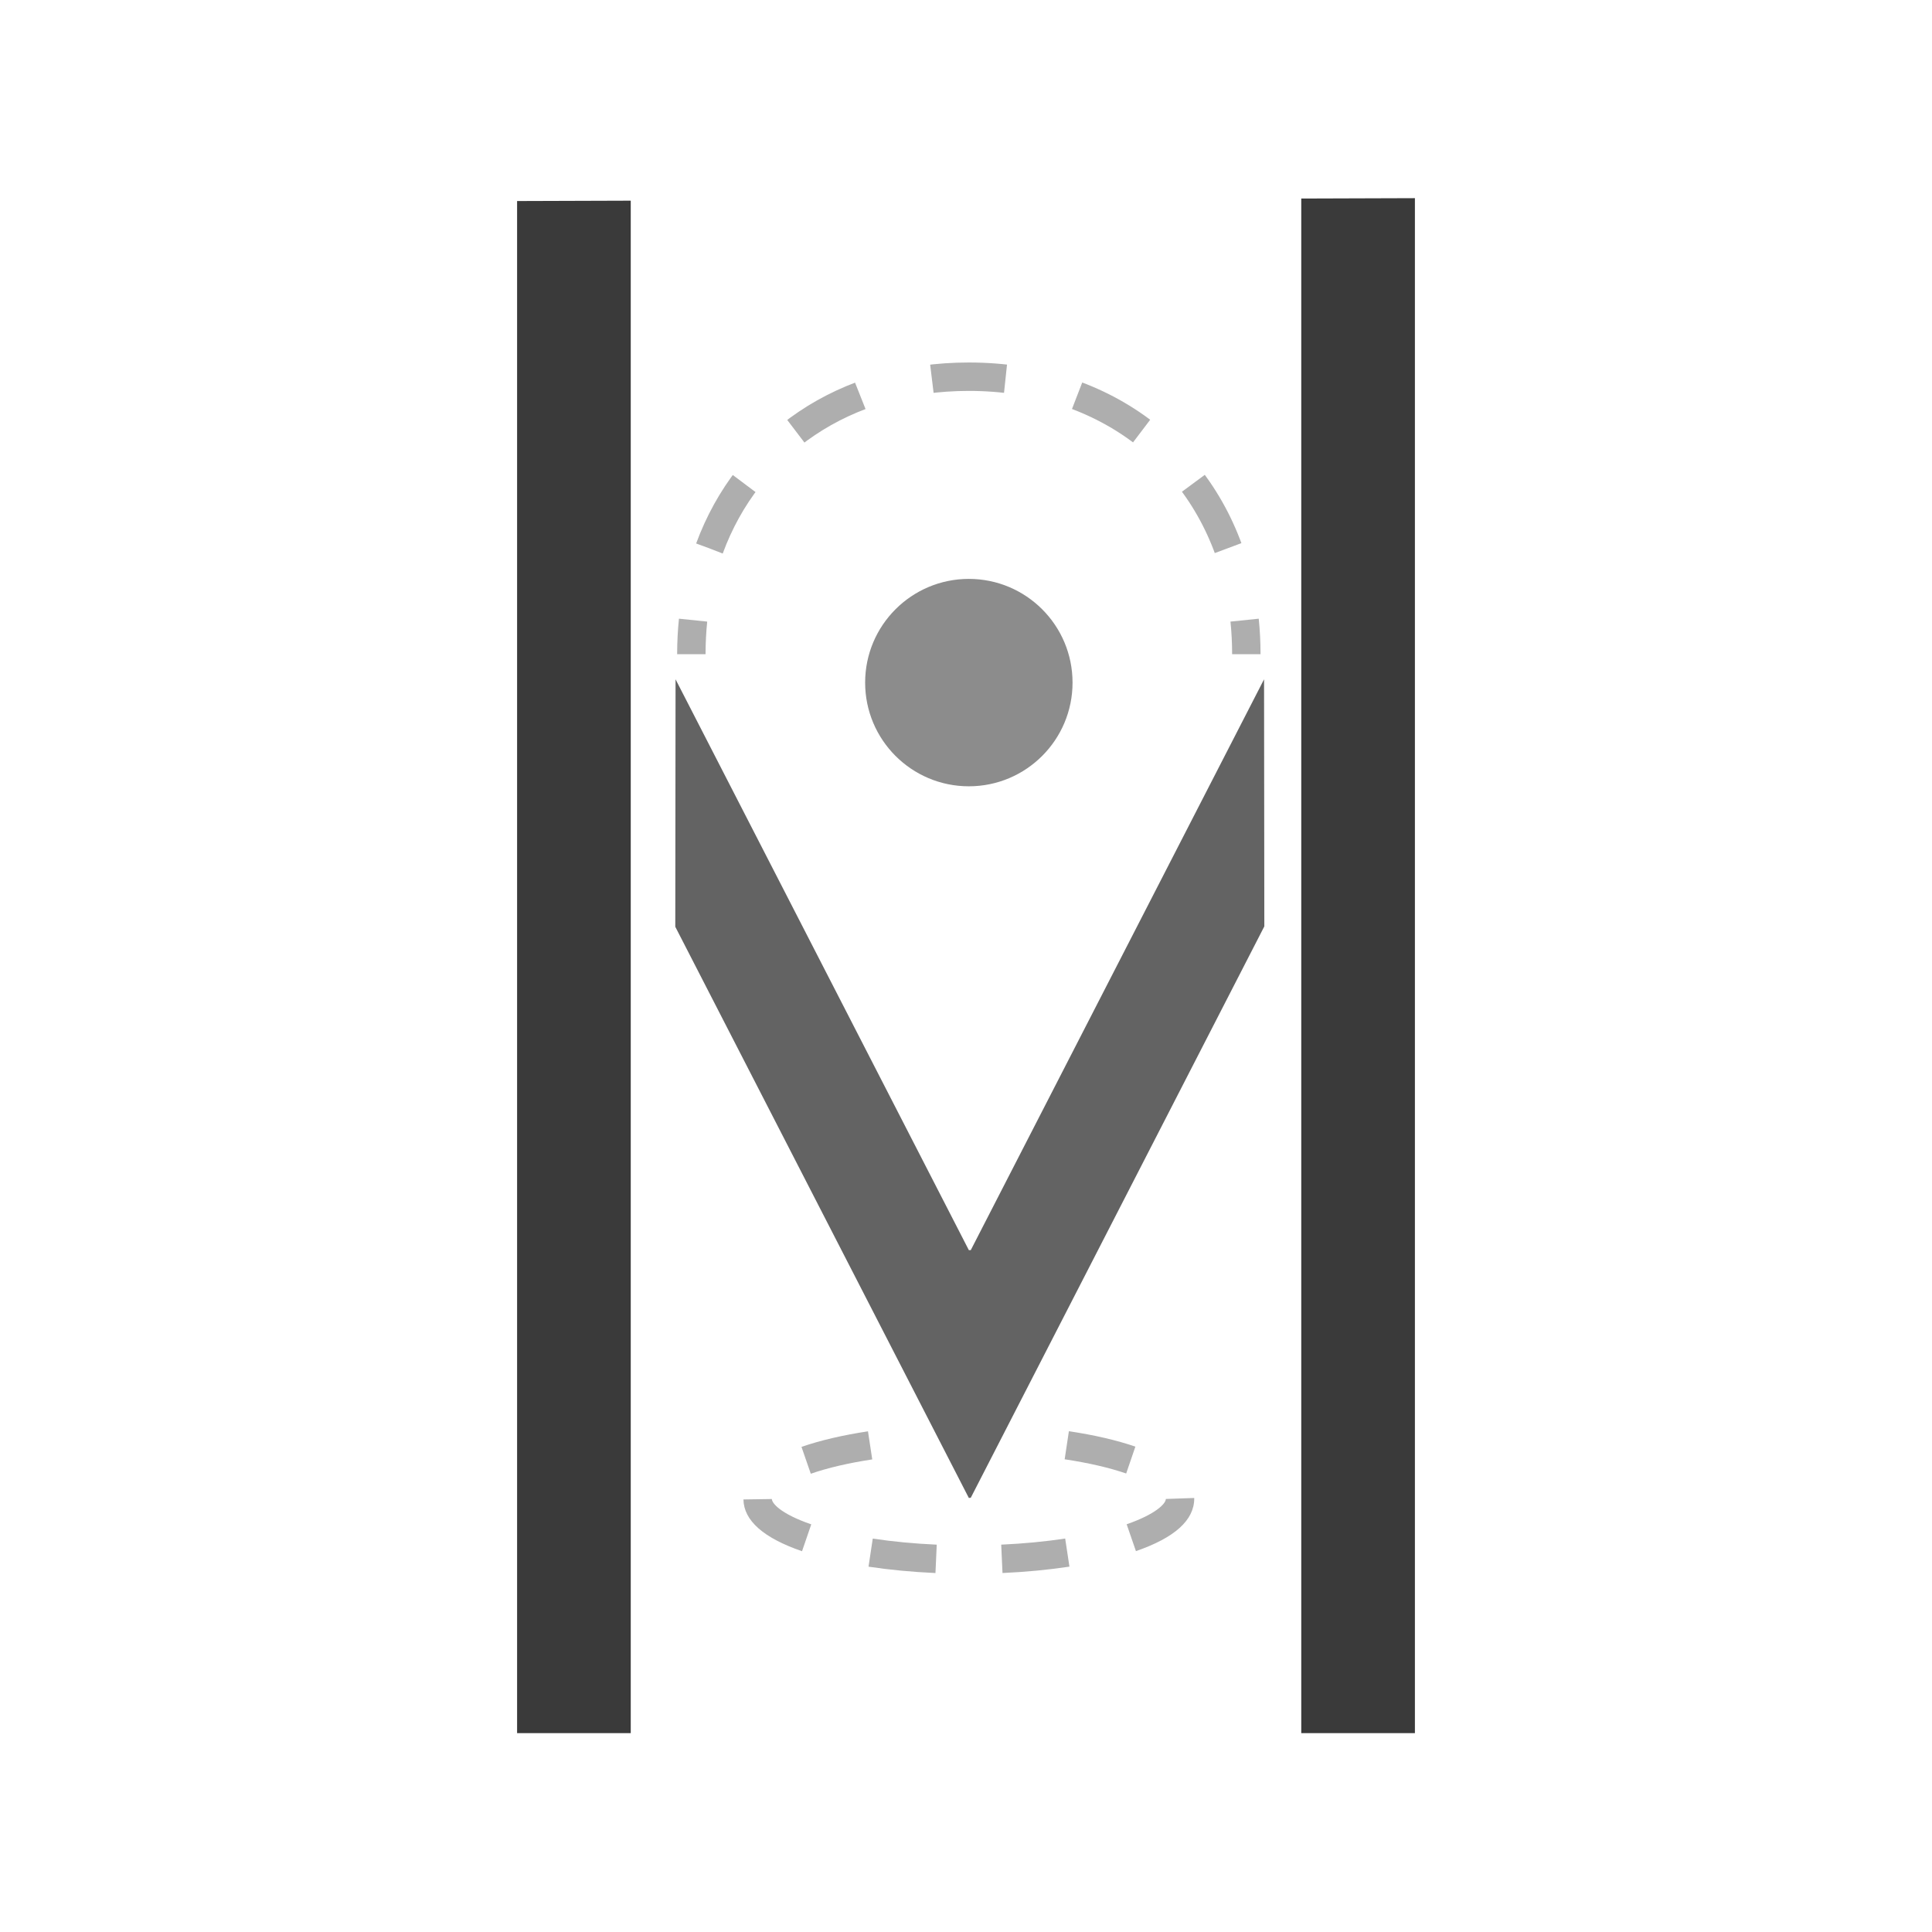 <?xml version="1.0" encoding="utf-8"?>
<!-- Generator: Adobe Illustrator 16.0.0, SVG Export Plug-In . SVG Version: 6.00 Build 0)  -->
<!DOCTYPE svg PUBLIC "-//W3C//DTD SVG 1.1//EN" "http://www.w3.org/Graphics/SVG/1.1/DTD/svg11.dtd">
<svg version="1.1" id="Artwork" xmlns="http://www.w3.org/2000/svg" xmlns:xlink="http://www.w3.org/1999/xlink" x="0px" y="0px"
	 width="340px" height="340px" viewBox="0 0 340 340" enable-background="new 0 0 340 340" xml:space="preserve">
<g>
	<g>
		<line x1="100.561" y1="35.348" x2="101" y2="305.126"/>
		<polygon fill="#3A3A3A" points="111,305 91,305 91,35.379 111,35.315 		"/>
	</g>
	<g>
		<line x1="238.56" y1="34.906" x2="239" y2="305.126"/>
		<polygon fill="#3A3A3A" points="249,305 229,305 229,34.938 249,34.874 		"/>
	</g>
	<path fill="#AEAEAE" d="M164.626,276.828c-4.114-0.184-8.078-0.561-11.781-1.119l0.746-4.943c3.53,0.532,7.318,0.892,11.26,1.068
		L164.626,276.828z M176.424,276.826l-0.227-4.994c3.948-0.179,7.736-0.54,11.258-1.073l0.748,4.943
		C184.51,276.262,180.546,276.64,176.424,276.826z M141.144,272.989c-6.785-2.333-10.253-5.398-10.31-9.111l5-0.076
		c0.011,0.722,1.475,2.581,6.935,4.459L141.144,272.989z M199.904,272.972l-1.631-4.727c5.058-1.745,6.894-3.619,6.894-4.453
		l4.997-0.172l0.002,0.086C210.167,267.533,206.714,270.621,199.904,272.972z M142.685,259.353l-1.637-4.725
		c3.281-1.137,7.218-2.06,11.7-2.74l0.752,4.943C149.317,257.467,145.679,258.314,142.685,259.353z M198.19,259.31
		c-3.006-1.029-6.648-1.869-10.827-2.499l0.744-4.943c4.476,0.673,8.413,1.586,11.702,2.712L198.19,259.31z"/>
	<polygon fill="#636363" points="170.5,263.614 118.839,163.093 118.887,119.546 170.5,220 170.84,220 222.453,119.546 
		222.501,163.027 170.84,263.581 	"/>
	<g>
		<g>
			<path fill="none" stroke="#AEAEAE" stroke-width="5" stroke-miterlimit="10" d="M121.667,115.126c0-2.041,0.103-4.04,0.304-5.991
				"/>
			<path fill="none" stroke="#AEAEAE" stroke-width="5" stroke-miterlimit="10" stroke-dasharray="12.985,12.985" d="
				M124.856,96.507c6.764-18.383,23.738-30.214,45.644-30.214c24.283,0,42.507,14.54,47.479,36.425"/>
			<path fill="none" stroke="#AEAEAE" stroke-width="5" stroke-miterlimit="10" d="M219.029,109.135
				c0.201,1.951,0.304,3.95,0.304,5.991"/>
		</g>
	</g>
	<circle fill="#8C8C8C" cx="170.5" cy="120.126" r="18.25"/>
</g>
</svg>
